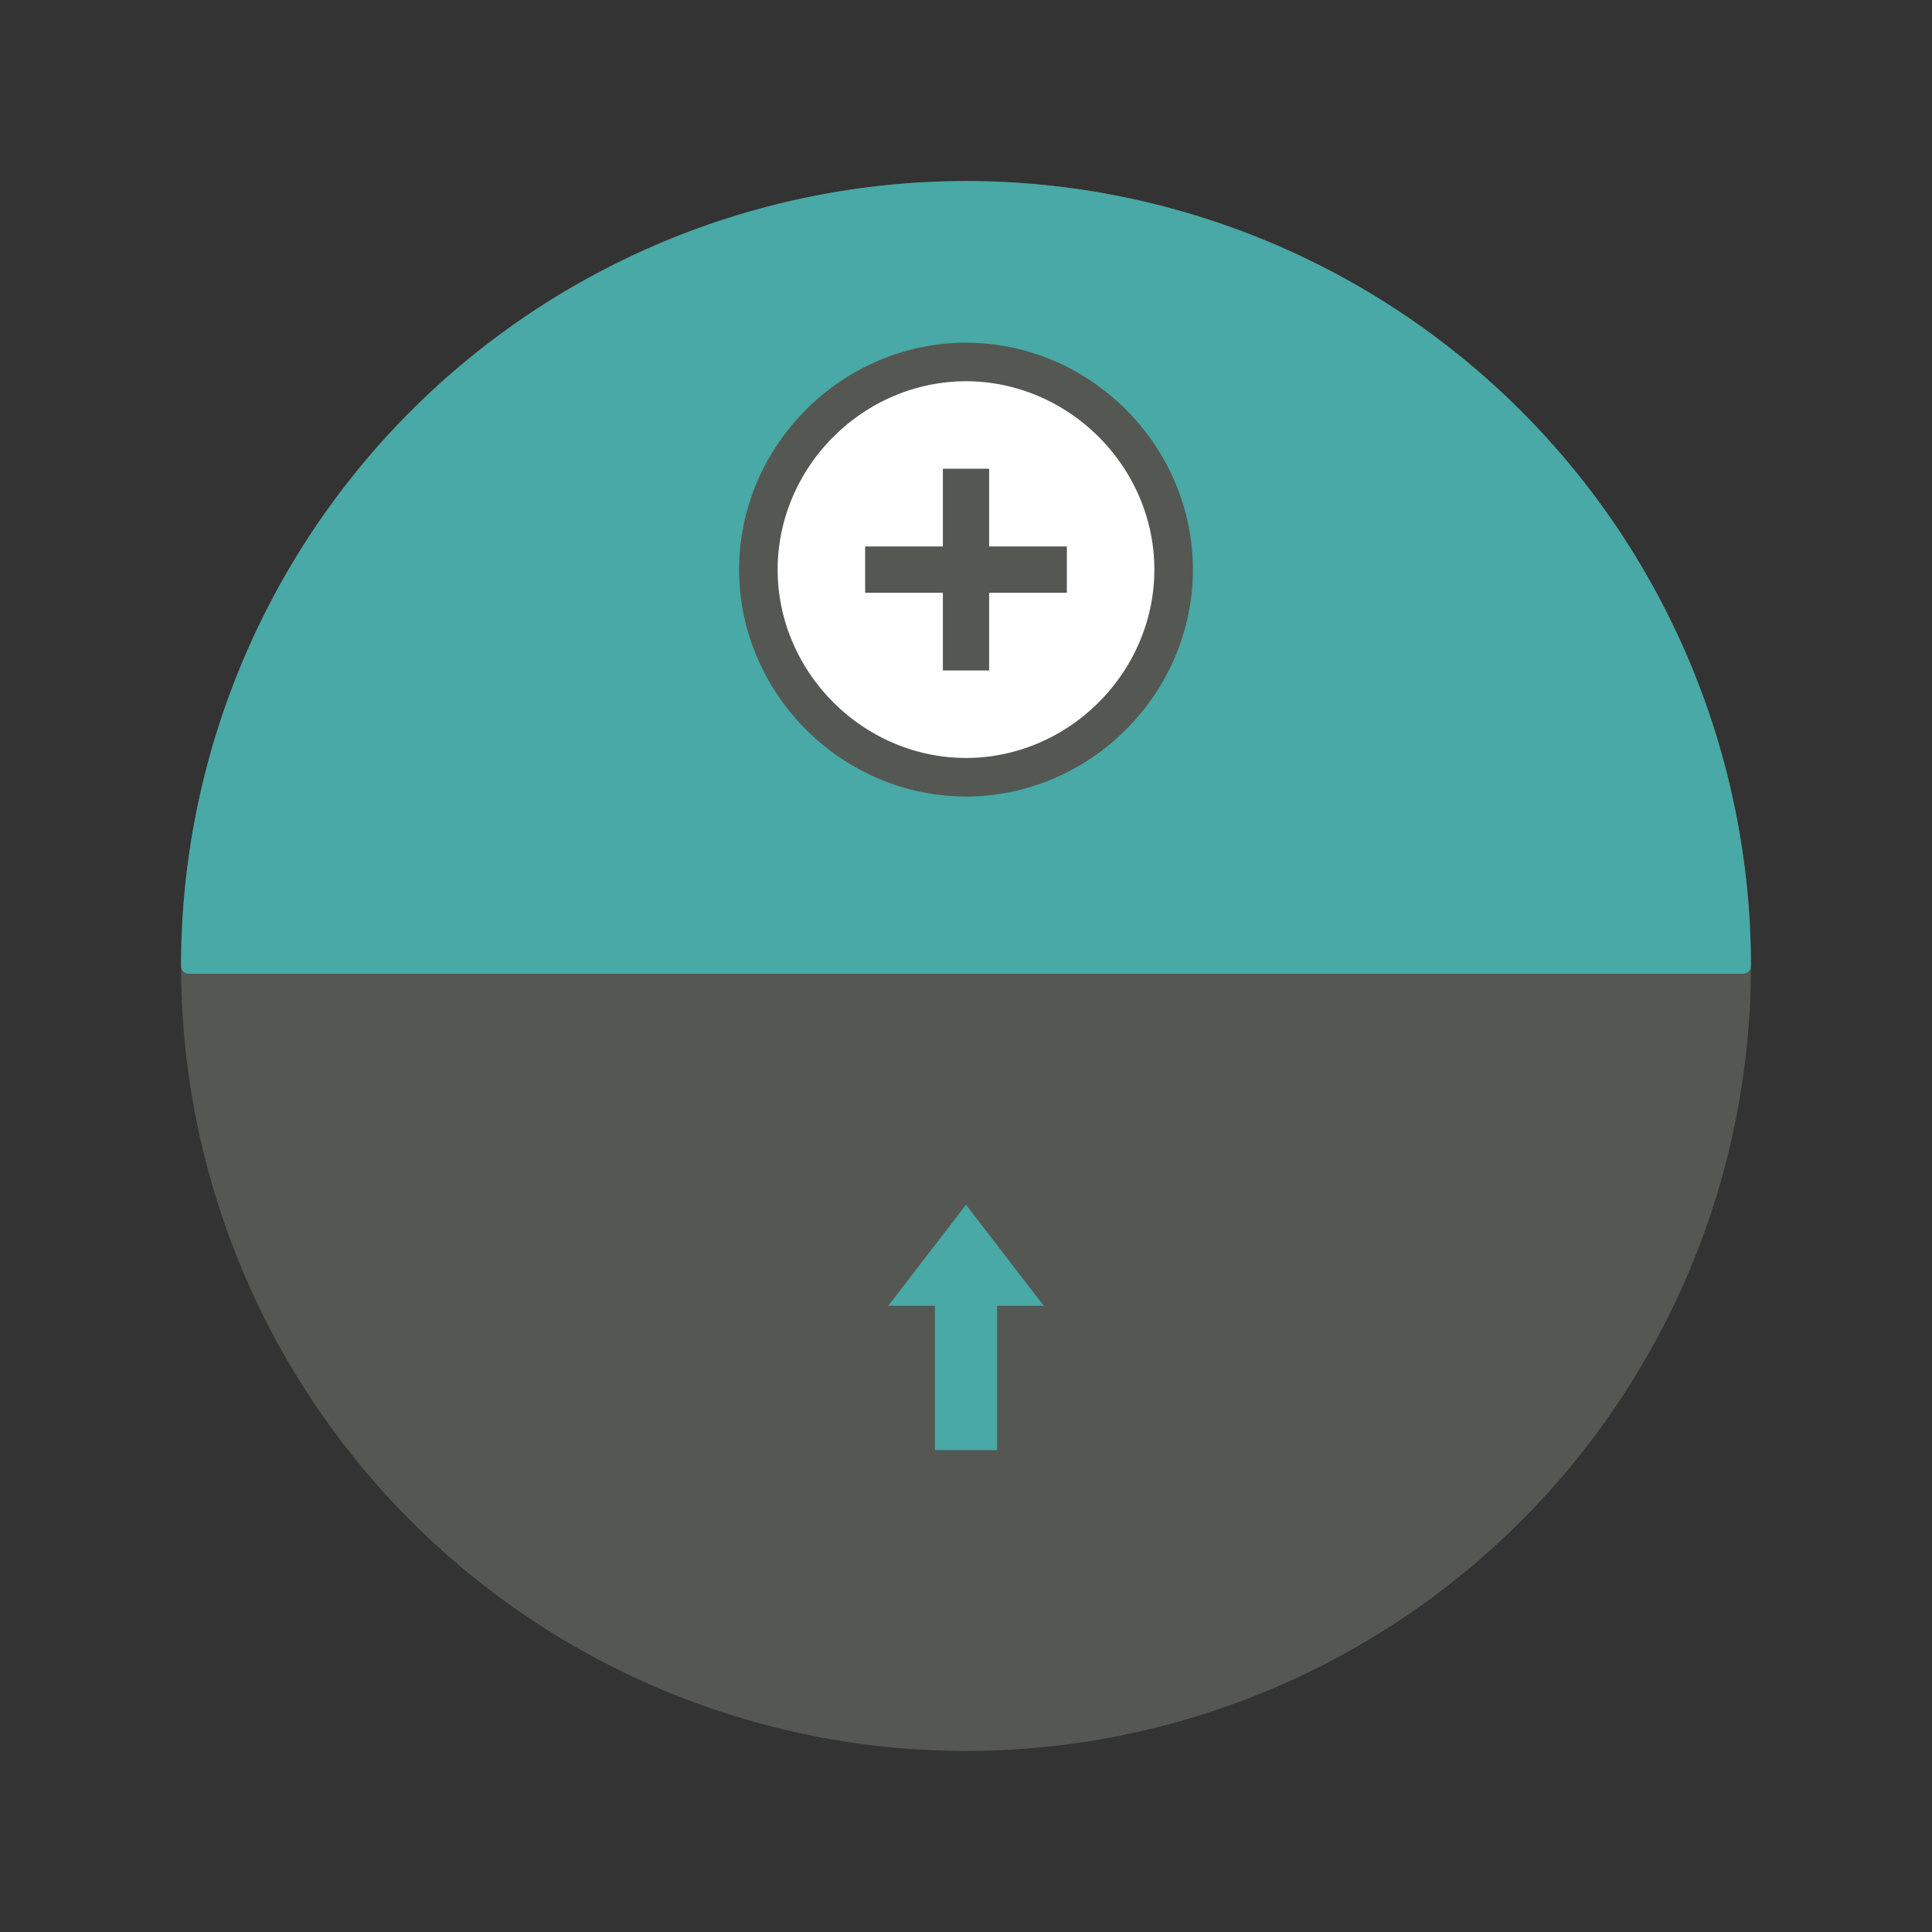 <?xml version="1.0" encoding="utf-8" standalone="no"?>
<!DOCTYPE svg PUBLIC "-//W3C//DTD SVG 1.1//EN"
  "http://www.w3.org/Graphics/SVG/1.1/DTD/svg11.dtd">
<svg xmlns:xlink="http://www.w3.org/1999/xlink" width="125.28pt" height="125.28pt" viewBox="0 0 125.28 125.28" xmlns="http://www.w3.org/2000/svg" version="1.1">
 <rect x="0" y="0" width="125.28" height="125.28" fill="#333333" stroke="none"/>
 <defs>
  <style type="text/css">*{stroke-linejoin: round; stroke-linecap: butt}</style>
 </defs>
 <g id="figure_1">
  <g id="patch_1">
   <path d="M 0 125.28 
L 125.28 125.28 
L 125.28 0 
L 0 0 
L 0 125.28 
z
" style="fill: none"/>
  </g>
  <g id="axes_1">
   <!-- Main circle background - lighter color -->
   <g id="patch_2">
    <path d="M 62.64 113.04 
C 76.006 113.04 88.827 107.73 98.278 98.278 
C 107.73 88.827 113.04 76.006 113.04 62.64 
C 113.04 49.274 107.73 36.453 98.278 27.002 
C 88.827 17.55 76.006 12.24 62.64 12.24 
C 49.274 12.24 36.453 17.55 27.002 27.002 
C 17.55 36.453 12.24 49.274 12.24 62.64 
C 12.24 76.006 17.55 88.827 27.002 98.278 
C 36.453 107.73 49.274 113.04 62.64 113.04 
z
" clip-path="url(#pcab0275d25)" style="fill: #555753; stroke: #555753; stroke-linejoin: miter"/>
   </g>
   <!-- Teal accent section -->
   <g id="patch_3">
    <path d="M 113.04 62.64 
C 113.04 49.278 107.726 36.45 98.278 27.002 
C 88.83 17.554 76.002 12.24 62.64 12.24 
C 49.278 12.24 36.45 17.554 27.002 27.002 
C 17.554 36.45 12.24 49.278 12.24 62.64 
L 62.64 62.64 
L 113.04 62.64 
z
" clip-path="url(#pcab0275d25)" style="fill: #48a9a6; stroke: #48a9a6; stroke-linejoin: miter"/>
   </g>
   <!-- Top circle (plus symbol) - larger -->
   <g id="patch_4">
    <path d="M 62.64 50.4 
C 66.205 50.4 69.606 48.949 72.129 46.426 
C 74.651 43.903 76.104 40.503 76.104 36.936 
C 76.104 33.369 74.651 29.969 72.129 27.446 
C 69.606 24.924 66.205 23.472 62.64 23.472 
C 59.075 23.472 55.674 24.924 53.151 27.446 
C 50.629 29.969 49.176 33.369 49.176 36.936 
C 49.176 40.503 50.629 43.903 53.151 46.426 
C 55.674 48.949 59.075 50.4 62.64 50.4 
z
" clip-path="url(#pcab0275d25)" style="fill: #ffffff; stroke: #555753; stroke-width: 2.5; stroke-linejoin: miter"/>
   </g>
   <!-- Bottom circle (arrow background) - larger -->
   <g id="patch_5">
    <path d="M 62.64 101.808 
C 66.205 101.808 69.606 100.357 72.129 97.834 
C 74.651 95.311 76.104 91.911 76.104 88.344 
C 76.104 84.777 74.651 81.377 72.129 78.854 
C 69.606 76.332 66.205 74.88 62.64 74.88 
C 59.075 74.88 55.674 76.332 53.151 78.854 
C 50.629 81.377 49.176 84.777 49.176 88.344 
C 49.176 91.911 50.629 95.311 53.151 97.834 
C 55.674 100.357 59.075 101.808 62.64 101.808 
z
" clip-path="url(#pcab0275d25)" style="fill: #555753"/>
   </g>
   <!-- Upload arrow - larger -->
   <g id="patch_6">
    <path d="M 62.64 78.12 
L 57.6 84.672 
L 60.624 84.672 
L 60.624 94.032 
L 64.656 94.032 
L 64.656 84.672 
L 67.68 84.672 
z
" clip-path="url(#pcab0275d25)" style="fill: #48a9a6"/>
   </g>
   <!-- Plus symbol horizontal line - thicker and longer -->
   <g id="line2d_1">
    <path d="M 57.6 36.936 
L 67.68 36.936 
" clip-path="url(#pcab0275d25)" style="fill: none; stroke: #555753; stroke-width: 3; stroke-linecap: square"/>
   </g>
   <!-- Plus symbol vertical line - thicker and longer -->
   <g id="line2d_2">
    <path d="M 62.64 41.976 
L 62.64 31.896 
" clip-path="url(#pcab0275d25)" style="fill: none; stroke: #555753; stroke-width: 3; stroke-linecap: square"/>
   </g>
  </g>
 </g>
 <defs>
  <clipPath id="pcab0275d25">
   <rect x="7.2" y="7.2" width="110.88" height="110.88"/>
  </clipPath>
 </defs>
</svg>
